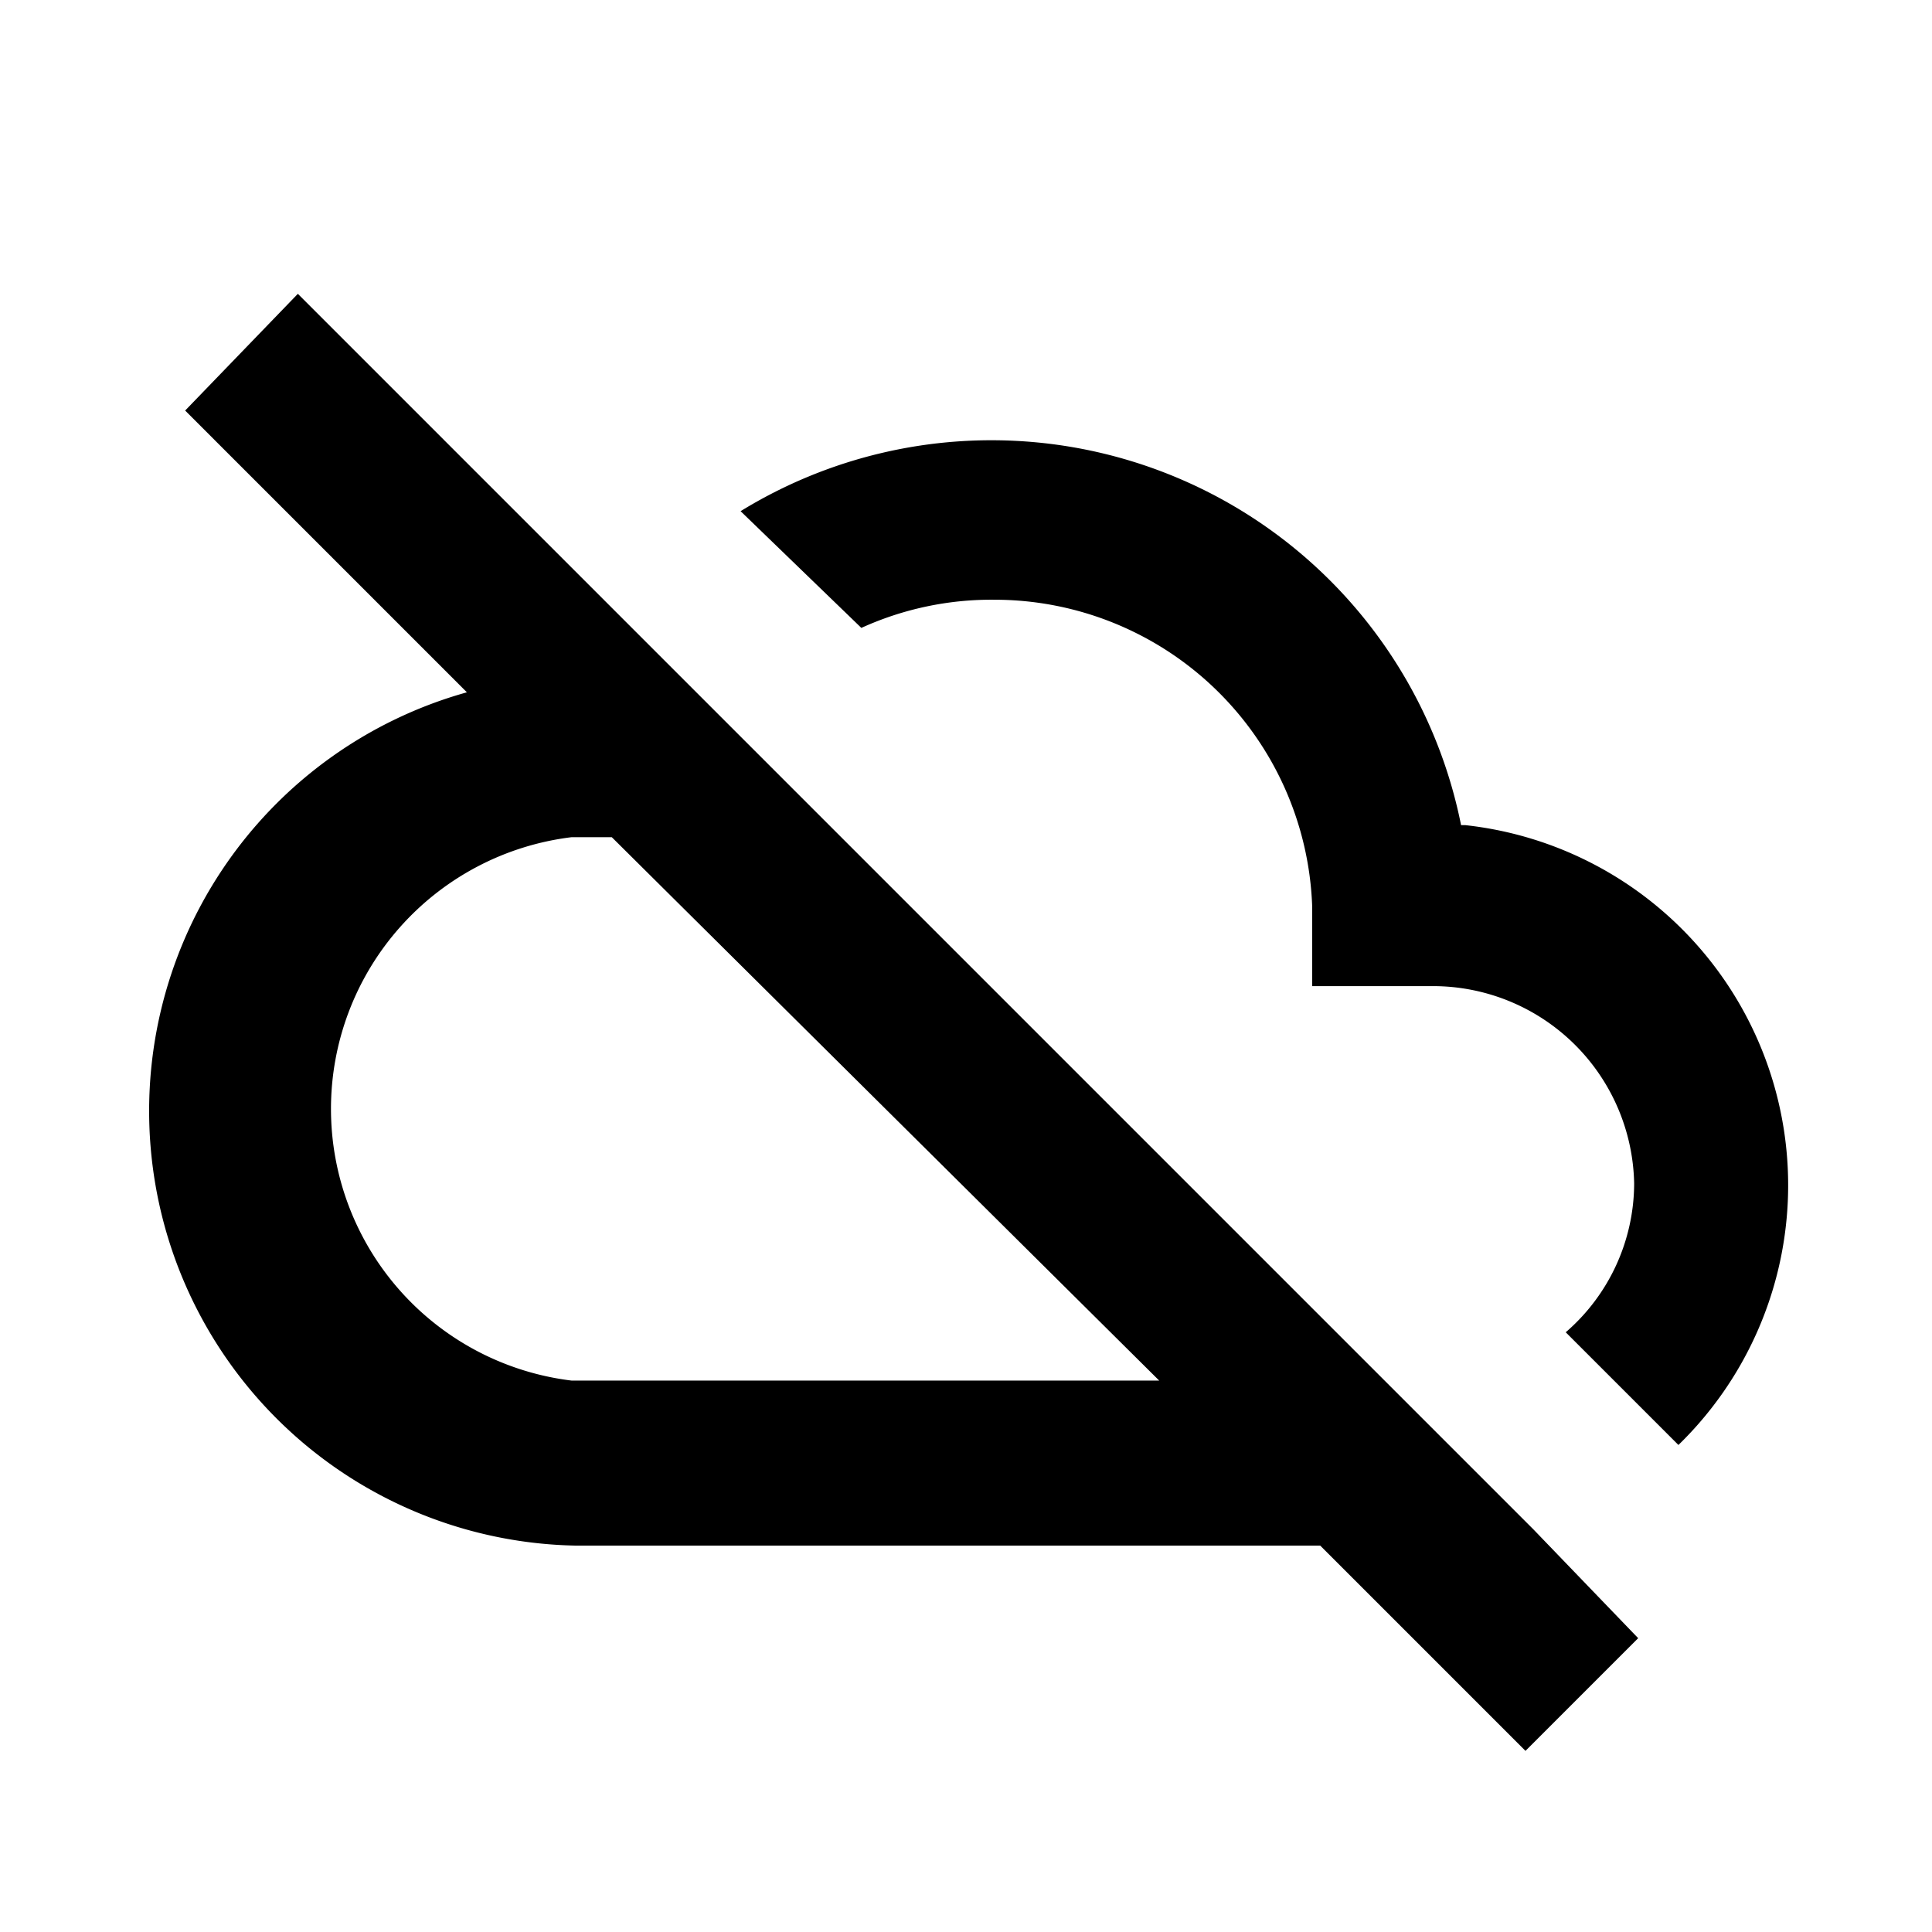 <svg xmlns="http://www.w3.org/2000/svg" viewBox="0 0 48 48">
  <path d="m38.1 38-3.6-3.6-16.2-16.2-2.9-2.9-8-8-2.8 2.9 7 7a10.8 10.8 0 0 0 2.7 21.2h18.5l5.1 5.1 2.8-2.8-2.6-2.7Zm-23.9-3.7a6.8 6.8 0 0 1 0-13.5h1l13.6 13.5Zm22.1-13.8a11.9 11.9 0 0 0-17.9-7.8l3 2.9a7.8 7.8 0 0 1 3.3-.7 7.9 7.9 0 0 1 7.9 7.6v2h3a5 5 0 0 1 5 4.9 4.9 4.9 0 0 1-1.7 3.7l2.8 2.8a9 9 0 0 0-5.3-15.4Z"/>
</svg>